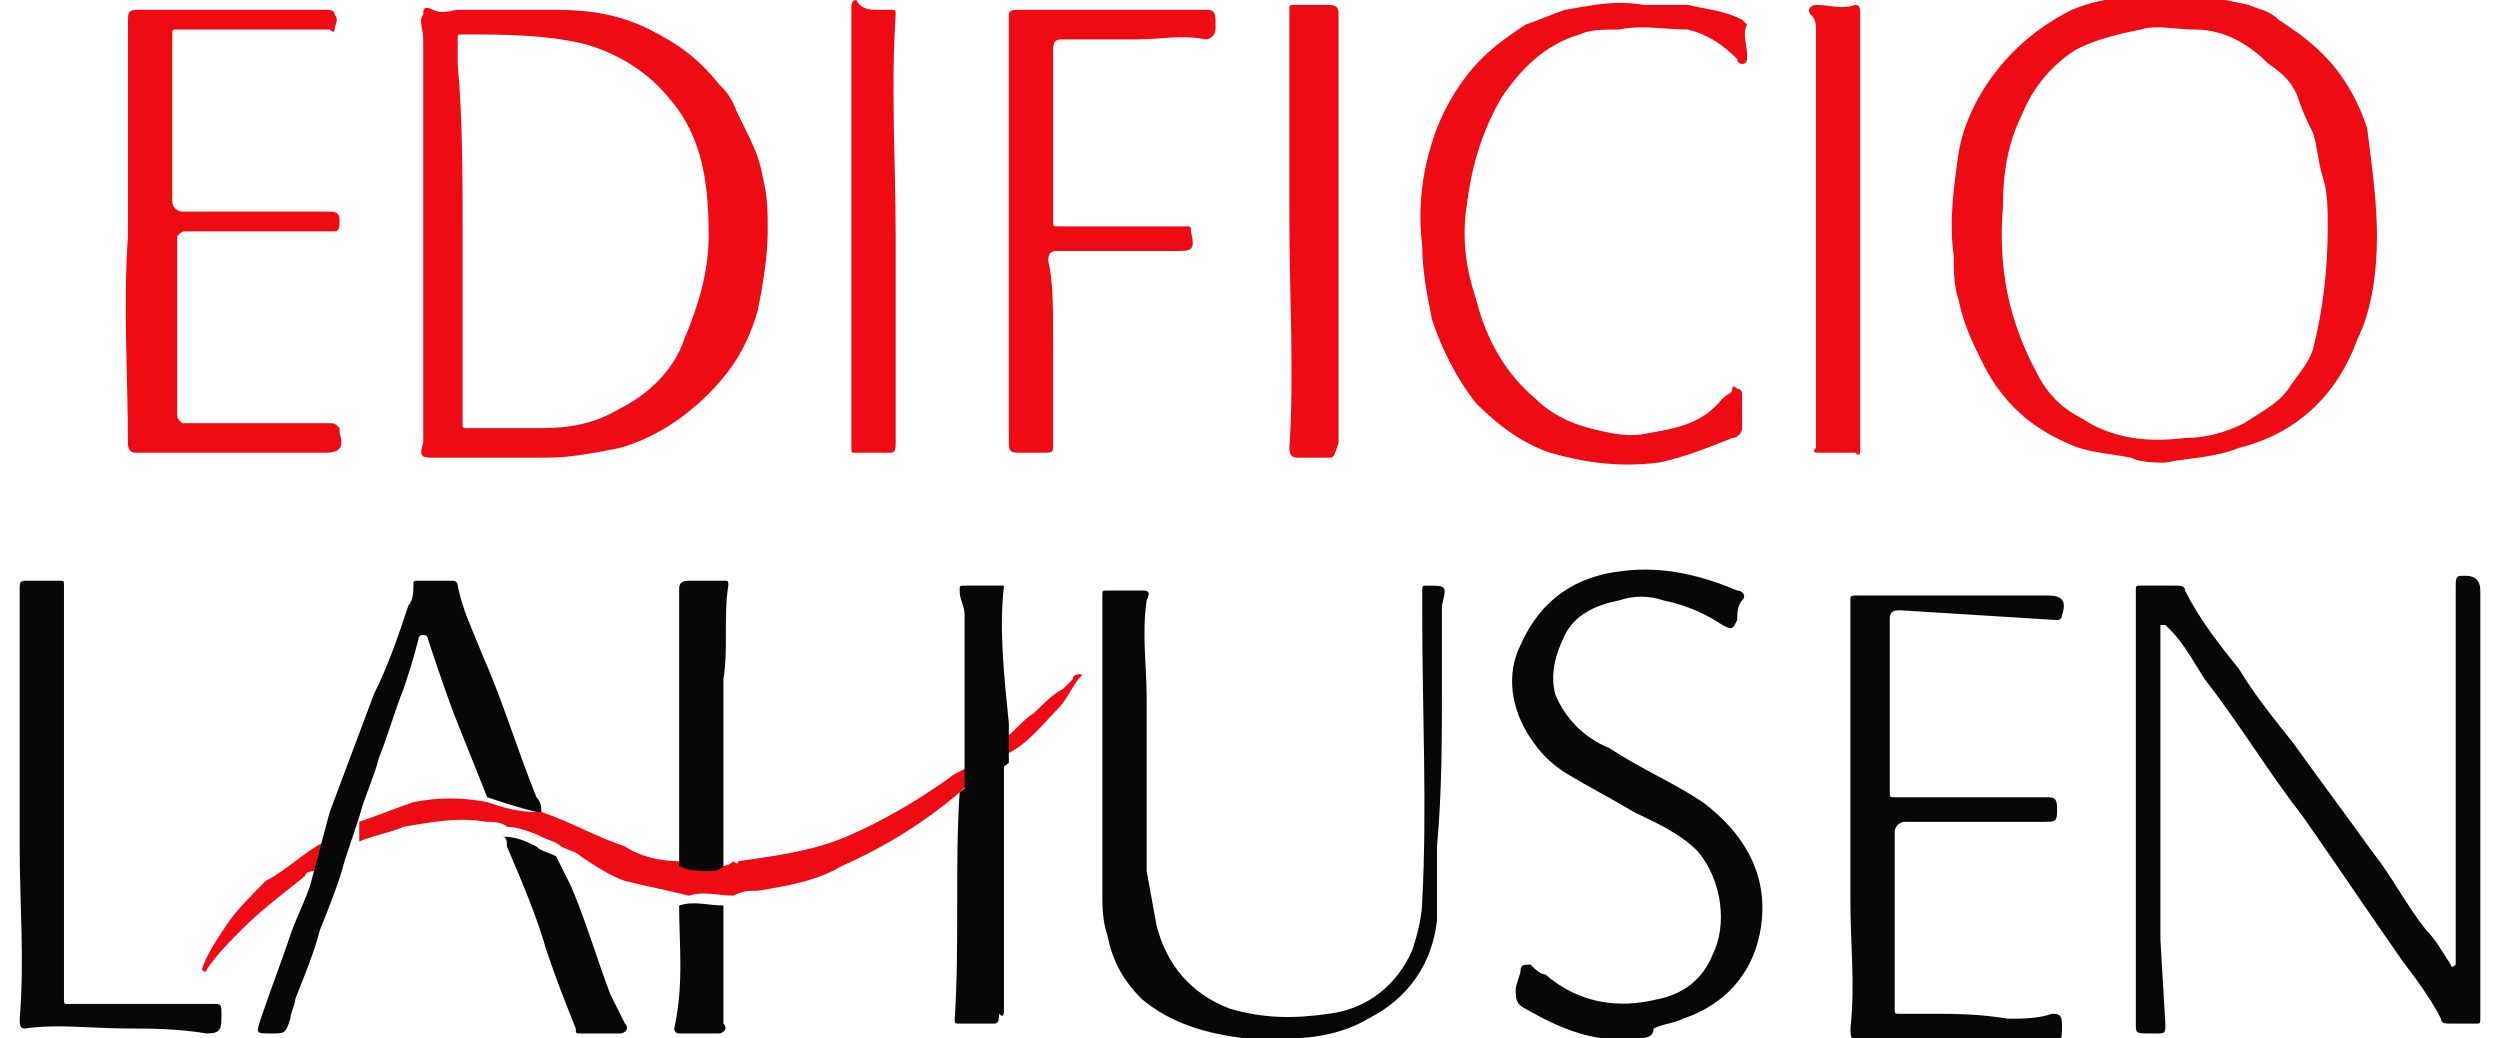<?xml version="1.0" encoding="utf-8"?>
<!-- Generator: Adobe Illustrator 18.1.1, SVG Export Plug-In . SVG Version: 6.00 Build 0)  -->
<svg version="1.1" id="Layer_1" xmlns="http://www.w3.org/2000/svg" xmlns:xlink="http://www.w3.org/1999/xlink" x="0px" y="0px"
	 viewBox="-0.4 14.4 50.8 21.1" enable-background="new -0.4 14.4 50.8 21.1" xml:space="preserve">
<g>
	<path fill="#EE0B14" d="M47.9,19.2c0,0.7-0.1,1.5-0.4,2.1c-0.4,1.1-1.2,1.9-2.4,2.2c-0.5,0.2-1,0.2-1.5,0.3c-0.2,0-0.5,0-0.7-0.1
		c-0.5-0.1-0.9-0.1-1.3-0.3c-0.7-0.3-1.3-0.8-1.7-1.6c-0.2-0.4-0.4-0.8-0.5-1.3c-0.1-0.3-0.1-0.6-0.1-0.9c-0.1-0.7,0-1.4,0.1-2.1
		c0.1-0.6,0.4-1.2,0.8-1.7c0.4-0.5,0.9-0.9,1.5-1.2c0.7-0.3,1.5-0.3,2.2-0.3c0.5,0,0.9,0.1,1.4,0.2c0.2,0.1,0.4,0.1,0.6,0.3
		c0.3,0.2,0.6,0.4,0.9,0.7c0.4,0.4,0.7,0.9,0.9,1.5C47.8,17.8,47.9,18.5,47.9,19.2z M46.9,19c0-0.3,0-0.7-0.1-1
		c-0.1-0.3-0.1-0.6-0.2-0.9c-0.1-0.2-0.2-0.4-0.3-0.7c-0.1-0.3-0.3-0.5-0.6-0.7c-0.4-0.4-0.9-0.7-1.5-0.7c-0.4,0-0.8-0.1-1.1,0
		c-0.5,0.1-0.9,0.2-1.3,0.4c-0.5,0.3-0.9,0.8-1.1,1.3c-0.3,0.6-0.4,1.2-0.4,1.9c-0.1,1.2,0.1,2.3,0.7,3.4c0.2,0.4,0.5,0.7,0.9,0.9
		c0.6,0.4,1.3,0.5,2.1,0.4c0.4,0,0.8-0.1,1.2-0.3c0.3-0.2,0.7-0.4,0.9-0.7c0.2-0.3,0.4-0.5,0.5-0.8C46.8,20.7,46.9,19.9,46.9,19z"/>
	<path fill="#EE0B14" d="M9.8,23.7c-0.5,0-0.9,0-1.4,0c-0.2,0-0.3,0-0.2-0.3c0-0.2,0-0.5,0-0.7c0-2.5,0-5,0-7.5c0-0.2-0.1-0.4,0-0.5
		c0-0.1,0-0.2,0.2-0.1c0.2,0.1,0.4,0,0.5,0c0.7,0,1.3,0,2,0c0.7,0,1.3,0.1,1.9,0.4c0.6,0.3,1,0.6,1.4,1.1c0.1,0.1,0.2,0.2,0.3,0.4
		c0.2,0.5,0.5,0.9,0.6,1.5c0.1,0.4,0.1,0.7,0.1,1.1c0,0.5-0.1,1.1-0.2,1.6c-0.2,0.7-0.5,1.2-1,1.7c-0.5,0.5-1.1,0.9-1.8,1.1
		c-0.5,0.1-1,0.2-1.5,0.2C10.4,23.7,10.1,23.7,9.8,23.7z M9,19.1C9,19.1,9,19.1,9,19.1c0,0.5,0,1,0,1.5c0,0.8,0,1.6,0,2.4
		c0,0.1,0,0.1,0.1,0.1c0.5,0,1,0,1.5,0c0.6,0,1.1-0.1,1.6-0.4c0.6-0.3,1.1-0.8,1.3-1.4c0.3-0.7,0.5-1.4,0.5-2.1c0-1-0.1-2-0.8-2.8
		c-0.4-0.5-1-0.9-1.7-1.1c-0.8-0.2-1.7-0.2-2.5-0.2c-0.1,0-0.1,0-0.1,0.1c0,0.2,0,0.3,0,0.5C9,16.8,9,18,9,19.1z"/>
	<path fill="#070708" d="M43.6,35.2c0,0.2,0,0.2-0.2,0.2c0,0-0.1,0-0.1,0c-0.3,0-0.3,0-0.3-0.2c0-0.9,0-1.8,0-2.7c0-1.9,0-3.7,0-5.6
		c0-0.2,0-0.3,0-0.5c0-0.1,0-0.1,0.1-0.1c0.2,0,0.5,0,0.7,0c0.1,0,0.2,0,0.2,0.1c0.3,0.6,0.7,1.1,1.1,1.6c0.3,0.5,0.7,1,1.1,1.5
		c0.5,0.7,1.1,1.5,1.6,2.2c0.4,0.5,0.7,1.1,1.1,1.6c0.2,0.2,0.3,0.4,0.5,0.7c0,0,0,0.1,0.1,0c0,0,0,0,0-0.1c0-0.1,0-0.1,0-0.2
		c0-1.3,0-2.6,0-3.9c0-1.1,0-2.1,0-3.2c0-0.1,0-0.2,0-0.3c0-0.1,0-0.2,0.1-0.2c0,0,0.1,0,0.1,0c0.2,0,0.3,0.1,0.3,0.3
		c0,0.8,0,1.7,0,2.5c0,0.6,0,1.2,0,1.8c0,0,0,0,0,0c0,1.3,0,2.5,0,3.8c0,0.2,0,0.4,0,0.6c0,0.1,0,0.1-0.1,0.1c-0.2,0-0.3,0-0.5,0
		c-0.1,0-0.2,0-0.2-0.1c-0.2-0.4-0.5-0.8-0.8-1.2c-0.7-1-1.3-1.9-2-2.9c-0.7-0.9-1.3-1.9-2-2.8c-0.2-0.3-0.4-0.7-0.7-1
		c0,0-0.1-0.1-0.1-0.1c0,0,0,0-0.1,0c0,0,0,0.1,0,0.1c0,2.1,0,4.2,0,6.3"/>
	<path fill="#070708" d="M23.1,33.2c0.2,0.8,0.7,1.4,1.5,1.7c0.7,0.2,1.3,0.2,2,0.1c0.8-0.1,1.4-0.6,1.7-1.3c0.1-0.3,0.2-0.7,0.2-1
		c0.1-1.9,0-3.8,0-5.8c0-0.2,0-0.3,0-0.5c0-0.1,0-0.1,0.1-0.1c0.4,0,0.4,0,0.3,0.4c0,0.5,0,1.1,0,1.6c0,1.1,0,2.2-0.1,3.3
		c0,0.5,0,1,0,1.5c-0.1,0.9-0.6,1.6-1.4,2c-0.5,0.3-1.1,0.4-1.6,0.4c-0.3,0-0.6,0-0.9,0c-0.8-0.1-1.5-0.3-2.1-0.8
		c-0.4-0.4-0.6-0.8-0.7-1.3c-0.1-0.3-0.1-0.6-0.1-0.8c0-0.9,0-1.8,0-2.7c0,0,0,0,0,0c0-1,0-2.1,0-3.1c0-0.1,0-0.2,0-0.3
		c0-0.1,0-0.1,0.1-0.1c0.2,0,0.5,0,0.7,0c0.1,0,0.2,0,0.1,0.2c-0.1,0.7,0,1.3,0,2c0,1.2,0,2.4,0,3.5"/>
	<path fill="#EE0B14" d="M33,14.5c0.3,0,0.6,0,0.9,0c0.4,0.1,0.7,0.1,1.1,0.3c0,0,0.1,0.1,0.1,0.1c-0.1,0.2,0,0.4,0,0.6
		c0,0,0,0.1,0,0.1c0,0,0,0.1-0.1,0.1c0,0-0.1,0-0.1-0.1c-0.3-0.3-0.6-0.5-1-0.6C33.4,15,33,14.9,32.5,15c-0.3,0-0.6,0-0.8,0.1
		c-0.7,0.2-1.2,0.7-1.6,1.3c-0.4,0.7-0.6,1.4-0.7,2.2c-0.1,0.7,0,1.3,0.2,1.9c0.2,0.8,0.6,1.5,1.2,2c0.3,0.3,0.7,0.5,1.1,0.6
		c0.4,0.1,0.8,0.2,1.2,0.1c0.6-0.1,1.1-0.2,1.5-0.7c0.1-0.1,0.2-0.1,0.2-0.2c0-0.1,0.1,0,0.1,0c0.1,0,0.1,0.1,0.1,0.1
		c0,0.2,0,0.5,0,0.7c0,0.1-0.1,0.2-0.2,0.2c-0.5,0.2-1,0.4-1.5,0.5c-0.8,0.1-1.5,0-2.2-0.2c-0.6-0.2-1.1-0.6-1.5-1
		c-0.4-0.5-0.7-1.1-0.9-1.7c-0.1-0.5-0.2-1-0.2-1.5c-0.1-0.8,0-1.6,0.3-2.4c0.2-0.5,0.5-1,0.9-1.4c0.3-0.3,0.6-0.5,0.9-0.7
		c0.3-0.1,0.5-0.2,0.8-0.3C32,14.5,32.4,14.4,33,14.5z"/>
	<path fill="#070708" d="M32.8,35.5c-0.8,0.1-1.5-0.2-2.2-0.6c-0.2-0.1-0.2-0.2-0.2-0.4c0-0.1,0.1-0.3,0.1-0.4
		c0-0.1,0.1-0.1,0.2-0.1c0.1,0.1,0.2,0.2,0.3,0.2c0.7,0.6,1.5,0.7,2.3,0.5c0.5-0.1,0.9-0.4,1.1-0.9c0.3-0.6,0.2-1.5-0.3-2.1
		c-0.4-0.4-0.9-0.6-1.3-0.8c-0.5-0.3-0.9-0.5-1.4-0.8c-0.3-0.2-0.5-0.4-0.7-0.7c-0.4-0.6-0.5-1.3-0.2-1.9c0.4-0.9,1.1-1.4,2.1-1.5
		c0.8-0.1,1.6,0.1,2.3,0.4c0.1,0,0.2,0.1,0.1,0.2c-0.1,0.1-0.1,0.3-0.1,0.4c-0.1,0.2-0.1,0.2-0.3,0.1c-0.3-0.2-0.7-0.4-1.2-0.5
		c-0.3-0.1-0.6-0.1-0.9,0c-0.5,0.1-0.9,0.3-1.1,0.7c-0.2,0.4-0.3,0.8-0.2,1.2c0.2,0.5,0.6,0.9,1.1,1.1c0.6,0.4,1.3,0.7,1.9,1.1
		c0.8,0.6,1.3,1.4,1.2,2.4c-0.1,1-0.7,1.7-1.6,2c-0.2,0.1-0.4,0.1-0.6,0.2C33.2,35.5,33,35.5,32.8,35.5z"/>
	<path fill="#EE0B14" d="M2.2,19.2c0-1.4,0-2.8,0-4.2c0,0,0,0,0-0.1c0-0.3,0-0.3,0.3-0.3c1,0,1.9,0,2.9,0c0.3,0,0.6,0,0.8,0
		c0.1,0,0.2,0,0.2,0.1c0.1,0.1,0,0.2,0,0.3c0,0.1-0.1,0-0.1,0c-0.3,0-0.6,0-0.9,0c-0.7,0-1.3,0-2,0c-0.1,0-0.2,0-0.2,0
		c-0.1,0-0.1,0-0.1,0.1c0,1,0,2,0,2.9c0,0.2,0,0.3,0,0.5c0,0.1,0.1,0.2,0.2,0.2c0.7,0,1.5,0,2.2,0c0.3,0,0.5,0,0.8,0
		c0.2,0,0.2,0.1,0.2,0.2c0,0.1,0,0.2-0.1,0.2c-0.1,0-0.1,0-0.2,0c-0.9,0-1.9,0-2.8,0c-0.1,0-0.1,0-0.2,0.1c0,1.1,0,2.1,0,3.2
		c0,0.1,0,0.3,0,0.4c0,0.1,0,0.1,0.1,0.2c0.6,0,1.2,0,1.8,0c0.4,0,0.8,0,1.2,0c0.1,0,0.1,0,0.2,0.1c0,0,0,0,0,0.1
		c0.1,0.3,0,0.4-0.3,0.4c-1,0-2,0-2.9,0c-0.3,0-0.6,0-0.9,0c-0.1,0-0.2,0-0.2-0.2C2.2,22.1,2.1,20.6,2.2,19.2z"/>
	<path fill="#070708" d="M38.2,26.8C38,26.8,38,26.9,38,27c0,0.1,0,0.2,0,0.4c0,0.9,0,1.7,0,2.6c0,0.2,0,0.3,0,0.5
		c0,0.1,0,0.1,0.1,0.1c0.2,0,0.3,0,0.5,0c0.9,0,1.7,0,2.6,0c0.1,0,0.2,0,0.2,0.2c0,0.3,0,0.3-0.3,0.3c-0.9,0-1.9,0-2.8,0
		c-0.1,0-0.2,0.1-0.2,0.2c0,1.2,0,2.4,0,3.6c0,0.1,0,0.1,0.1,0.1c0.2,0,0.4,0,0.6,0c0.5,0,1,0,1.6,0.1c0.3,0,0.6,0,0.9-0.1
		c0.1,0,0.2,0,0.2,0.2c0,0.4,0,0.4-0.4,0.4c-1.1,0-2.3,0-3.4,0c-0.1,0-0.1,0-0.2,0c-0.2,0-0.3,0-0.3-0.3c0.1-0.9,0-1.7,0-2.6
		c0-2,0-4,0-6c0,0,0-0.1,0-0.1c0-0.1,0-0.1,0.2-0.1c0.6,0,1.3,0,1.9,0c0,0,0,0,0,0c0.6,0,1.3,0,1.9,0c0.3,0,0.4,0.1,0.3,0.4
		c0,0.1-0.1,0.1-0.1,0.1"/>
	<path fill="#EE0B14" d="M21,21.3c0,0.6,0,1.2,0,1.8c0,0.1,0,0.2,0,0.3c0,0.2,0,0.2-0.2,0.2c-0.1,0-0.2,0-0.3,0c0,0-0.1,0-0.1,0
		c-0.3,0-0.3,0-0.3-0.3c0-1,0-1.9,0-2.9c0-1.6,0-3.2,0-4.7c0-0.3,0-0.7,0-1c0-0.1,0.1-0.1,0.2-0.1c0.4,0,0.8,0,1.1,0
		c0.8,0,1.6,0,2.4,0c0.1,0,0.2,0,0.3,0c0.1,0,0.2,0,0.2,0.2c0,0.1,0,0.1,0,0.2c0,0.1-0.1,0.2-0.2,0.2c-0.5-0.1-0.9,0-1.4,0
		c-0.5,0-1,0-1.5,0c-0.1,0-0.2,0-0.2,0.2c0,1.1,0,2.2,0,3.4c0,0,0,0.1,0,0.1c0,0.1,0,0.1,0.1,0.1c0.8,0,1.6,0,2.3,0
		c0.1,0,0.2,0,0.3,0c0.1,0,0.1,0,0.1,0.1c0.1,0.4,0,0.4-0.3,0.4c-0.8,0-1.6,0-2.4,0c-0.1,0-0.2,0-0.2,0.2C21,20.1,21,20.7,21,21.3
		C21,21.3,21,21.3,21,21.3z"/>
	<path fill="#070708" d="M2.3,35.3c-0.9,0-1.5-0.1-2.2,0C0,35.3,0,35.2,0,35.1c0.1-1.2,0-2.3,0-3.5c0-1.5,0-3.1,0-4.6
		c0-0.2,0-0.4,0-0.6c0-0.2,0-0.2,0.2-0.2c0.2,0,0.4,0,0.6,0c0.1,0,0.1,0,0.1,0.1c0,0.3,0,0.7,0,1c0,2.2,0,4.5,0,6.7
		c0,0.2,0,0.4,0,0.7c0,0.1,0,0.1,0.1,0.1c1,0,1.9,0,2.9,0c0.2,0,0.2,0,0.2,0.2c0,0.3,0,0.4-0.3,0.4C3.2,35.3,2.6,35.3,2.3,35.3z"/>
	<path fill="#EE0B14" d="M36.5,21.9c0-2.2,0-4.5,0-6.9c0-0.1,0-0.2-0.1-0.3c-0.1-0.1,0-0.2,0.1-0.2c0.3,0,0.5,0.1,0.8,0
		c0.1,0,0.1,0.1,0.1,0.2c0,0.2,0,0.5,0,0.7c0,1.4,0,2.7,0,4.1c0,1.1,0,2.2,0,3.3c0,0.2,0,0.5,0,0.7c0,0.1,0,0.2-0.1,0.1
		c-0.2,0-0.5,0-0.7,0c-0.1,0-0.2,0-0.1-0.1C36.5,23.1,36.5,22.6,36.5,21.9z"/>
	<path fill="#EE0B14" d="M26.6,23.7c-0.2,0-0.4,0-0.6,0c-0.1,0-0.2,0-0.2-0.2c0.1-1.5,0-3.1,0-4.7c0-1.2,0-2.5,0-3.7
		c0-0.2,0-0.3,0-0.5c0-0.1,0-0.1,0.1-0.1c0.2,0,0.4,0,0.7,0c0.2,0,0.2,0.1,0.2,0.2c0,0.3,0,0.5,0,0.8c0,1.8,0,3.6,0,5.4
		c0,0.8,0,1.6,0,2.4c0,0,0,0.1,0,0.1C26.7,23.7,26.7,23.7,26.6,23.7z"/>
	<path fill="#EE0B14" d="M17.4,14.6c0.1,0,0.2,0,0.3,0c0.1,0,0.1,0,0.1,0.1c-0.1,1.5,0,3,0,4.5c0,1.3,0,2.6,0,3.9c0,0.1,0,0.2,0,0.3
		c0,0.1,0,0.2-0.1,0.2c-0.2,0-0.5,0-0.7,0c-0.1,0-0.1,0-0.1-0.1c0-0.1,0-0.2,0-0.3c0-0.5,0-0.9,0-1.4c0-2.1,0-4.1,0-6.2
		c0-0.3,0-0.6,0-1c0-0.1,0-0.2,0.1-0.2C17.1,14.6,17.3,14.6,17.4,14.6C17.4,14.6,17.4,14.6,17.4,14.6z"/>
	<path fill="#EE0B14" d="M6.8,31.4"/>
	<path fill="#EE0B14" d="M6.9,31.1C7.2,31,7.7,30.8,8,30.7c0.5-0.1,1-0.1,1.5,0c0.3,0.1,0.6,0.2,1,0.2c0,0,0.1,0,0.1,0
		c0.6,0.2,1.1,0.5,1.7,0.7c0.3,0.2,0.7,0.3,1.1,0.3c0.1,0,0.1,0,0.2,0c0.2,0.1,0.4,0.1,0.6,0.1c0.1,0,0.2,0,0.3-0.1
		c0,0,0.1,0.1,0.1,0c0.7-0.1,1.5-0.2,2.2-0.5c0.7-0.3,1.4-0.7,2.1-1.2c0.1-0.1,0.4-0.2,0.5-0.3c0,0.1,0,0.3,0,0.4
		c-0.1,0-0.2,0.1-0.3,0.2c-0.7,0.6-1.5,1.1-2.4,1.5c-0.5,0.3-1.1,0.4-1.7,0.5c-0.2,0-0.3,0-0.5,0.1c-0.3,0-0.6-0.1-0.9,0
		c-0.4-0.1-0.9-0.2-1.3-0.3c-0.3-0.1-0.6-0.3-0.9-0.5c-0.1-0.1-0.2-0.1-0.4-0.2c0,0,0,0,0,0c0,0,0,0,0,0c-0.1-0.1-0.2-0.1-0.4-0.2
		c-0.2-0.1-0.5-0.2-0.7-0.2c-0.1-0.1-0.3-0.1-0.4-0.1c-0.6-0.1-1.1,0-1.7,0.1c-0.2,0.1-0.7,0.2-0.9,0.3"/>
	<path fill="#070708" d="M14.3,32c-0.1,0.1-0.2,0.1-0.3,0.1c-0.2,0-0.4,0-0.6-0.1c0-1.4,0-2.7,0-4.1c0-0.5,0-1,0-1.5
		c0-0.1,0-0.2,0.2-0.2c0.2,0,0.5,0,0.7,0c0.1,0,0.1,0,0.1,0.1c-0.1,0.6,0,1.3-0.1,1.9c0,1,0,2,0,3.1C14.3,31.5,14.3,31.8,14.3,32z"
		/>
	<path fill="#070708" d="M13.4,32.8c0.3-0.1,0.6,0,0.9,0c0,0.7,0,1.5,0,2.2c0,0.1,0,0.2,0,0.2c0.1,0.1,0,0.2-0.1,0.2
		c-0.3,0-0.5,0-0.8,0c-0.1,0-0.1-0.1-0.1-0.1C13.5,34.4,13.4,33.6,13.4,32.8C13.4,32.8,13.4,32.8,13.4,32.8z"/>
	<path fill="#070708" d="M11.2,32.4c0.3,0.7,0.5,1.4,0.8,2.2c0.1,0.2,0.2,0.4,0.3,0.6c0.1,0.1,0,0.2-0.1,0.2c-0.3,0-0.5,0-0.8,0
		c-0.1,0-0.1,0-0.1-0.1c-0.2-0.5-0.4-1-0.6-1.6c-0.2-0.7-0.5-1.4-0.8-2.1c0-0.1,0-0.2-0.1-0.2c0.3,0,0.5,0.1,0.7,0.2
		c0.1,0.1,0.2,0.1,0.4,0.2"/>
	<path fill="#EE0B14" d="M6.2,31.5c0,0.2-0.1,0.4-0.2,0.6c0,0-0.2,0-0.2,0.1c-0.5,0.4-0.9,0.7-1.3,1.1c-0.2,0.2-0.5,0.5-0.7,0.8
		c0,0,0,0.1-0.1,0c0.1-0.3,0.3-0.6,0.5-0.9c0.2-0.3,0.5-0.6,0.8-0.9C5.4,32.1,5.8,31.7,6.2,31.5z"/>
	<path fill="#EE0B14" d="M20,29.4c0.2-0.1,0.4-0.4,0.6-0.5c0.2-0.2,0.4-0.4,0.6-0.5c0.1-0.1,0.1-0.1,0.2-0.2c0-0.1,0.1-0.1,0.2-0.1
		l0,0c-0.2,0.2-0.3,0.5-0.5,0.7c-0.3,0.3-0.6,0.7-1,0.9"/>
	<path fill="#070708" d="M5.9,32.4c-0.1,0.3-0.3,0.7-0.4,1c-0.2,0.6-0.4,1.1-0.6,1.7c-0.1,0.3-0.1,0.3,0.2,0.3c0.3,0,0.3,0,0.4-0.3
		c0-0.1,0.1-0.3,0.1-0.4c0.2-0.5,0.4-1,0.5-1.4c0.2-0.5,0.4-1,0.5-1.4L6.9,31c0.1-0.4,0.3-0.8,0.4-1.2c0.2-0.5,0.3-0.9,0.5-1.4
		c0.1-0.3,0.2-0.6,0.3-1c0,0,0-0.1,0.1-0.1c0.1,0,0.1,0.1,0.1,0.1c0.2,0.6,0.4,1.2,0.6,1.7c0.2,0.5,0.4,1,0.6,1.5
		c0.3,0.1,0.6,0.2,1,0.3c0,0,0.1,0,0.1,0c0-0.1,0-0.2-0.1-0.3c-0.4-1-0.7-2-1.1-2.9c-0.2-0.5-0.4-0.9-0.5-1.4c0-0.1-0.1-0.1-0.1-0.1
		c-0.2,0-0.4,0-0.7,0c-0.1,0-0.1,0-0.1,0.1c0,0.1,0,0.3-0.1,0.4c-0.2,0.6-0.4,1.2-0.7,1.8c-0.3,0.8-0.6,1.6-0.9,2.4"/>
	<g>
		<path fill="#070708" d="M20,34.9c0-1.7,0-3.4,0-5.1l-0.9,0.7c0,0,0,0,0,0c-0.1,1.5,0,3.1-0.1,4.6c0,0.1,0,0.1,0.1,0.1
			c0.2,0,0.5,0,0.7,0c0.1,0,0.1-0.1,0.1-0.2C20,35.1,20,35,20,34.9z"/>
		<path fill="#070708" d="M20,26.3c-0.3,0-0.5,0-0.8,0c-0.1,0-0.1,0-0.1,0.1c0,0.2,0.1,0.3,0.1,0.5c0,1,0,2.6,0,3.7l0.9-0.7
			c0,0,0-0.8,0-0.8c0,0,0,0,0,0c0,0,0,0,0,0C20,28.1,19.9,27.2,20,26.3C20.1,26.3,20,26.3,20,26.3z"/>
	</g>
</g>
</svg>
